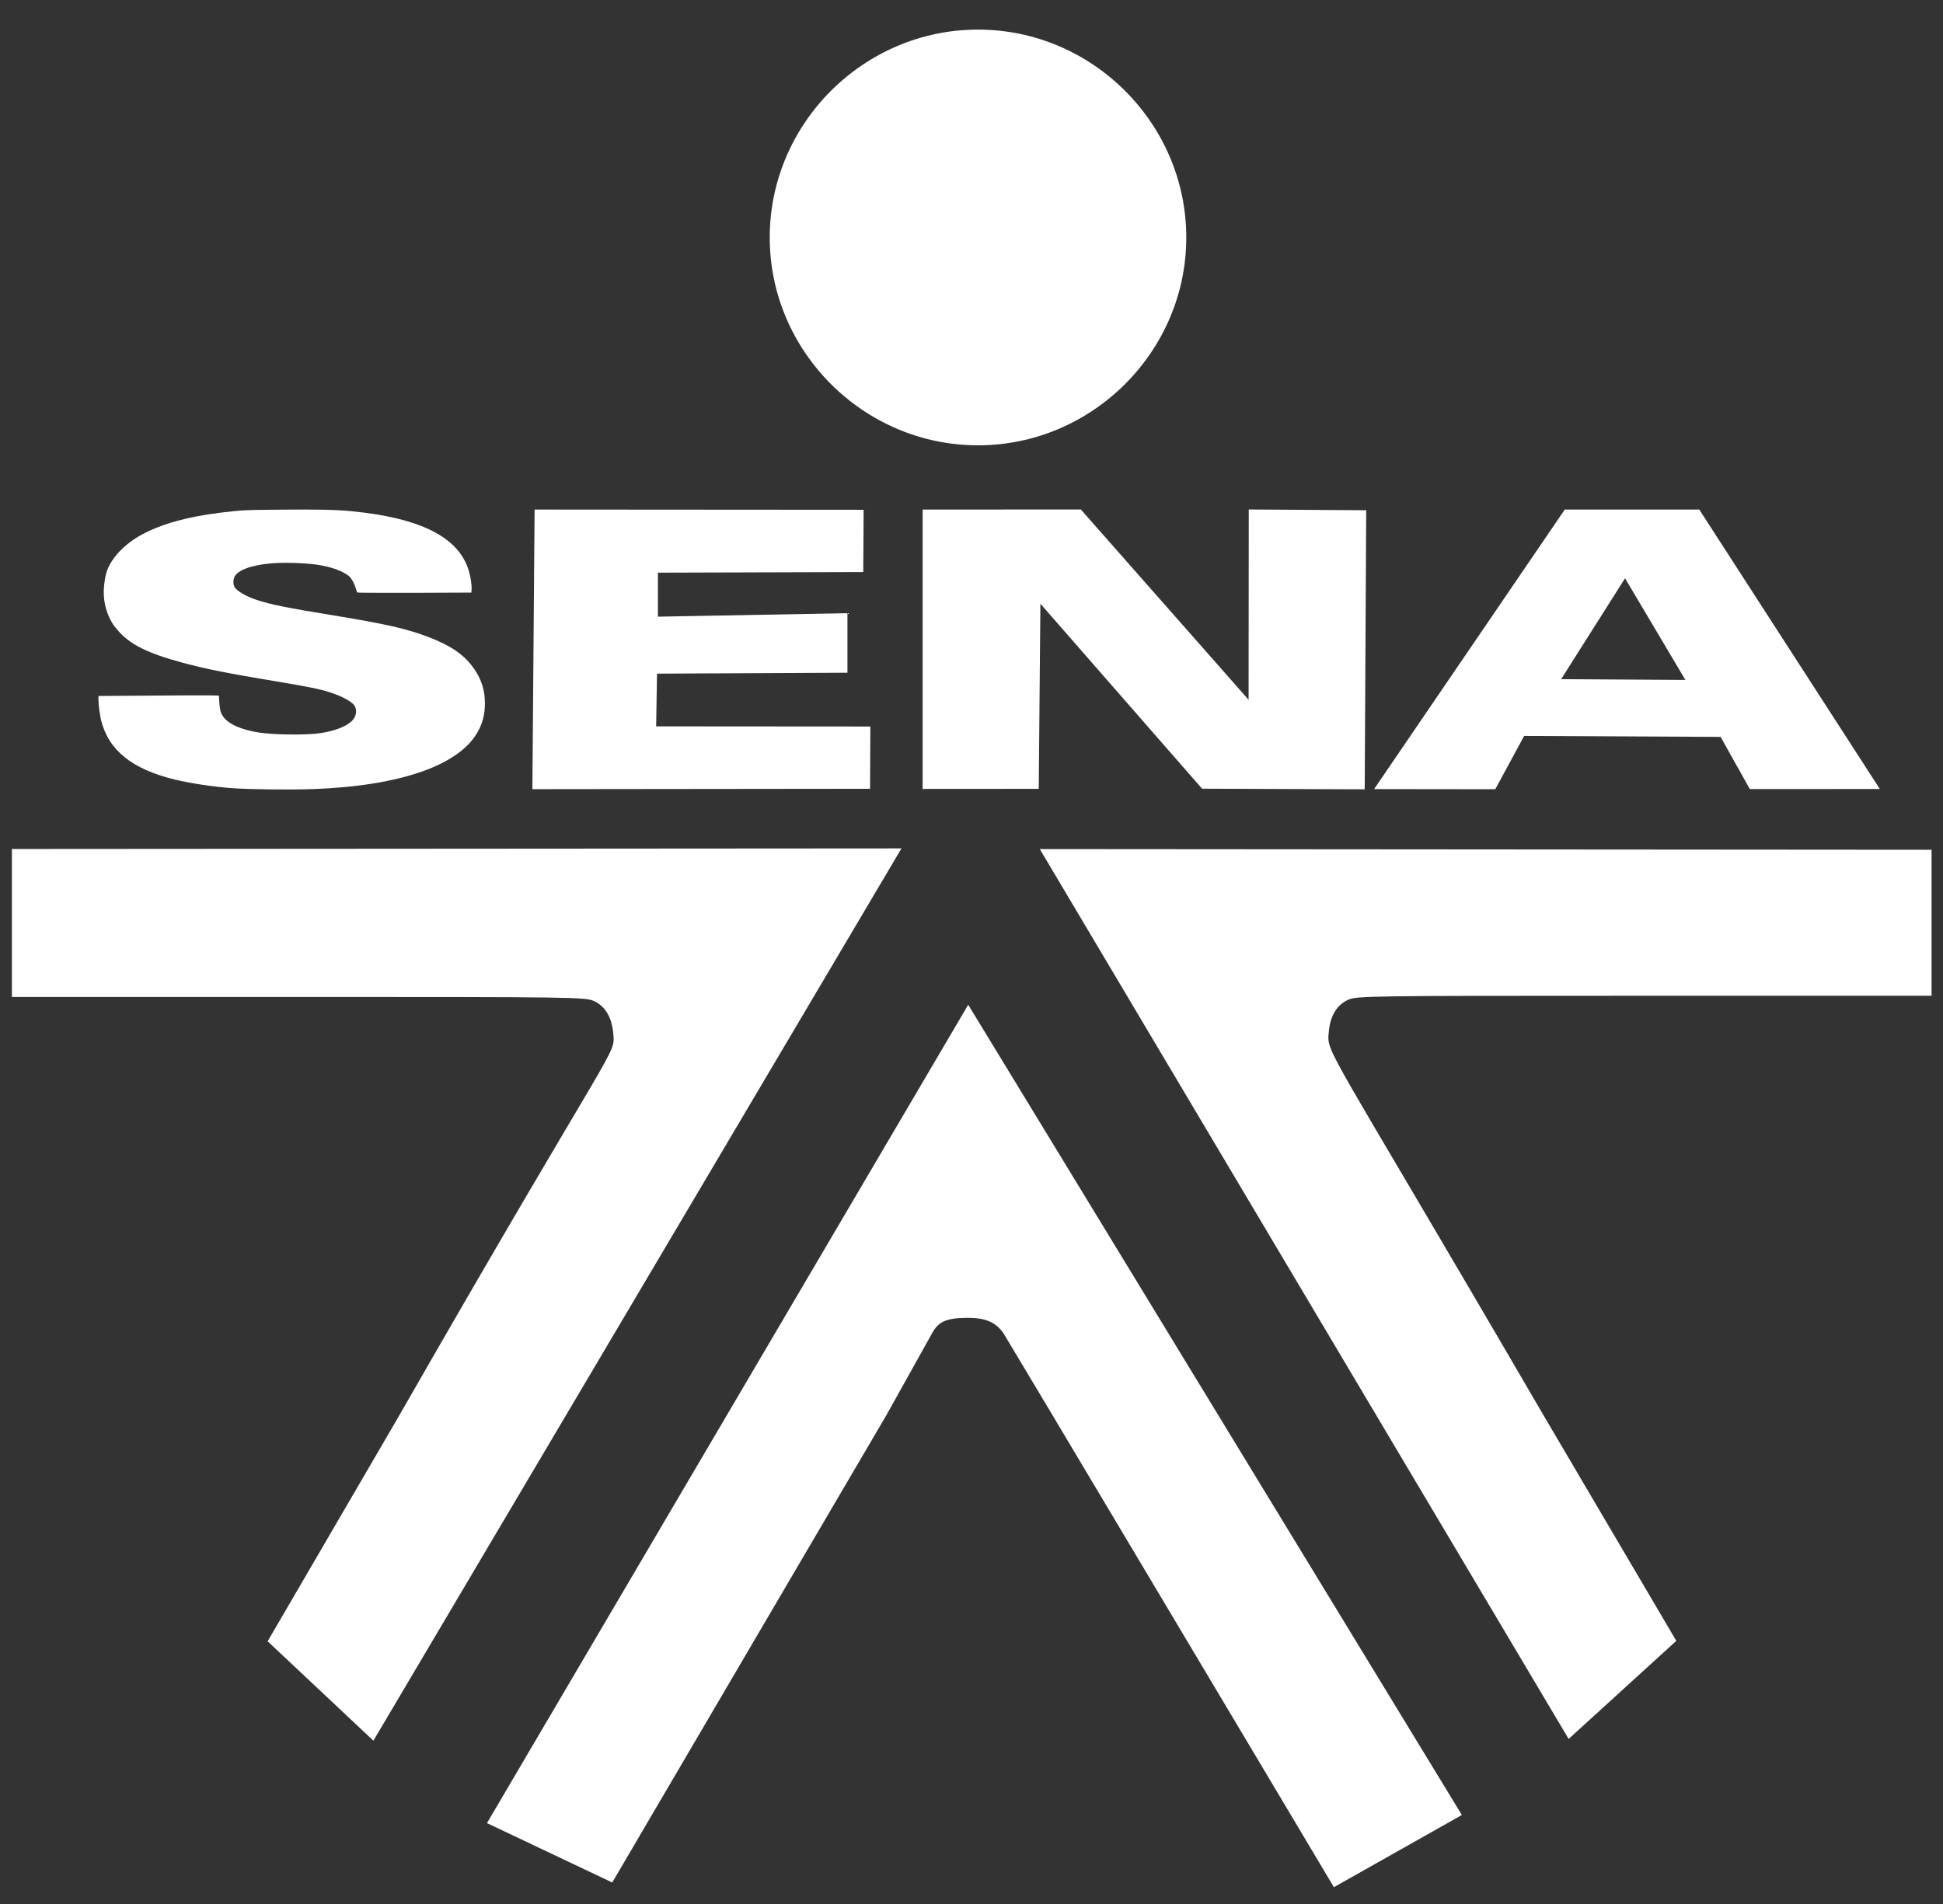 <svg width="100%" height="100%" viewBox="0 0 100 98" version="1.1" xmlns="http://www.w3.org/2000/svg" xmlns:xlink="http://www.w3.org/1999/xlink" xml:space="preserve" xmlns:serif="http://www.serif.com/" style="fill-rule:evenodd;clip-rule:evenodd;stroke-linejoin:round;stroke-miterlimit:2;">
    <rect x="0" y="0" width="100" height="98" fill="#333333" stroke="none"/>
    <g transform="matrix(4.065,0,0,3.899,-907.688,-3475.18)">
        <g id="g4">
            <g id="g6-0">
                <path id="path8-1" d="M235.676,891.691C234.229,891.691 233.039,892.93 233.039,894.435C233.039,894.435 233.039,894.435 233.039,894.435C233.039,895.94 234.229,897.179 235.676,897.179C235.676,897.179 235.676,897.179 235.676,897.179C237.123,897.179 238.313,895.94 238.313,894.435C238.313,892.93 237.123,891.691 235.676,891.691ZM239.104,898.025L239.102,900.538L236.978,898.026L234.975,898.027L234.975,901.715L236.445,901.714L236.466,899.27L238.513,901.712L240.572,901.72L240.591,898.036L239.104,898.026L239.104,898.025ZM230.062,898.026L230.062,898.026L230.034,901.718L234.309,901.713L234.313,900.891L231.601,900.889L231.612,900.193L234.023,900.181L234.023,899.395L231.623,899.441L231.623,898.86L234.223,898.852L234.228,898.03L230.062,898.027L230.062,898.026ZM244.808,898.027L243.105,898.027L240.691,901.717L242.225,901.719L242.591,901.015L245.078,901.028L245.448,901.717L247.094,901.716L244.808,898.027L244.808,898.027ZM227.171,898.027C227.09,898.027 226.998,898.027 226.892,898.028C226.388,898.032 226.361,898.033 226.071,898.07C225.66,898.124 225.34,898.217 225.094,898.355C224.876,898.477 224.711,898.655 224.648,898.836C224.628,898.891 224.612,898.995 224.608,899.079C224.602,899.219 224.629,899.353 224.687,899.472C224.72,899.538 224.728,899.552 224.787,899.624C224.938,899.807 225.16,899.923 225.603,900.048C225.889,900.129 226.17,900.188 226.773,900.292C227.218,900.37 227.334,900.394 227.48,900.443C227.603,900.484 227.724,900.549 227.767,900.597C227.823,900.659 227.81,900.763 227.738,900.828C227.658,900.901 227.505,900.958 227.323,900.982C227.143,901.005 226.765,901 226.583,900.972C226.298,900.927 226.123,900.828 226.085,900.688C226.08,900.669 226.072,900.615 226.07,900.568L226.065,900.483L225.955,900.48C225.895,900.479 225.552,900.48 225.193,900.483L224.54,900.488L224.54,900.537C224.54,900.601 224.556,900.73 224.572,900.802C224.665,901.202 224.963,901.453 225.505,901.591C225.7,901.64 225.984,901.685 226.218,901.704C226.458,901.722 226.947,901.728 227.261,901.717C228.373,901.674 229.122,901.398 229.35,900.947C229.407,900.835 229.433,900.72 229.433,900.589C229.434,900.42 229.392,900.276 229.302,900.138C229.179,899.95 229.013,899.828 228.719,899.71C228.454,899.603 228.171,899.536 227.527,899.426C226.915,899.322 226.739,899.285 226.547,899.221C226.411,899.176 226.286,899.099 226.26,899.044C226.245,899.013 226.245,898.953 226.261,898.918C226.3,898.827 226.48,898.758 226.73,898.737C226.897,898.723 227.146,898.731 227.308,898.755C227.485,898.781 227.65,898.844 227.719,898.913C227.749,898.943 227.783,899.011 227.8,899.074C227.809,899.109 227.815,899.121 227.826,899.123C227.833,899.126 228.16,899.126 228.551,899.126L229.262,899.123L229.264,899.078C229.267,899.021 229.252,898.915 229.229,898.836C229.111,898.42 228.677,898.169 227.9,898.067C227.669,898.037 227.522,898.028 227.172,898.027L227.171,898.027ZM243.868,898.934L244.632,900.276L243.059,900.266L243.868,898.934L243.868,898.934ZM234.707,902.5L223.444,902.508L223.444,904.461L227.074,904.461C230.554,904.461 230.707,904.463 230.813,904.515C230.955,904.582 231.038,904.727 231.057,904.936C231.084,905.248 231.132,904.921 228.34,910.001L226.682,912.967L228.021,914.279L234.707,902.5L234.707,902.5ZM236.459,902.51L243.154,914.256L244.517,912.961L242.838,909.987C240.038,904.974 240.091,905.221 240.118,904.914C240.137,904.707 240.22,904.565 240.363,904.498C240.468,904.448 240.623,904.445 244.111,904.445L247.749,904.445L247.749,902.518L236.459,902.509L236.459,902.51ZM235.552,904.564L229.459,915.367L231.045,916.151L234.517,909.98L235.098,908.894C235.174,908.753 235.266,908.698 235.544,908.697C235.799,908.698 235.901,908.768 235.993,908.891L236.633,910.006L240.182,916.213L241.802,915.26L235.552,904.564Z" style="fill:white;"/>
            </g>
        </g>
    </g>
</svg>
